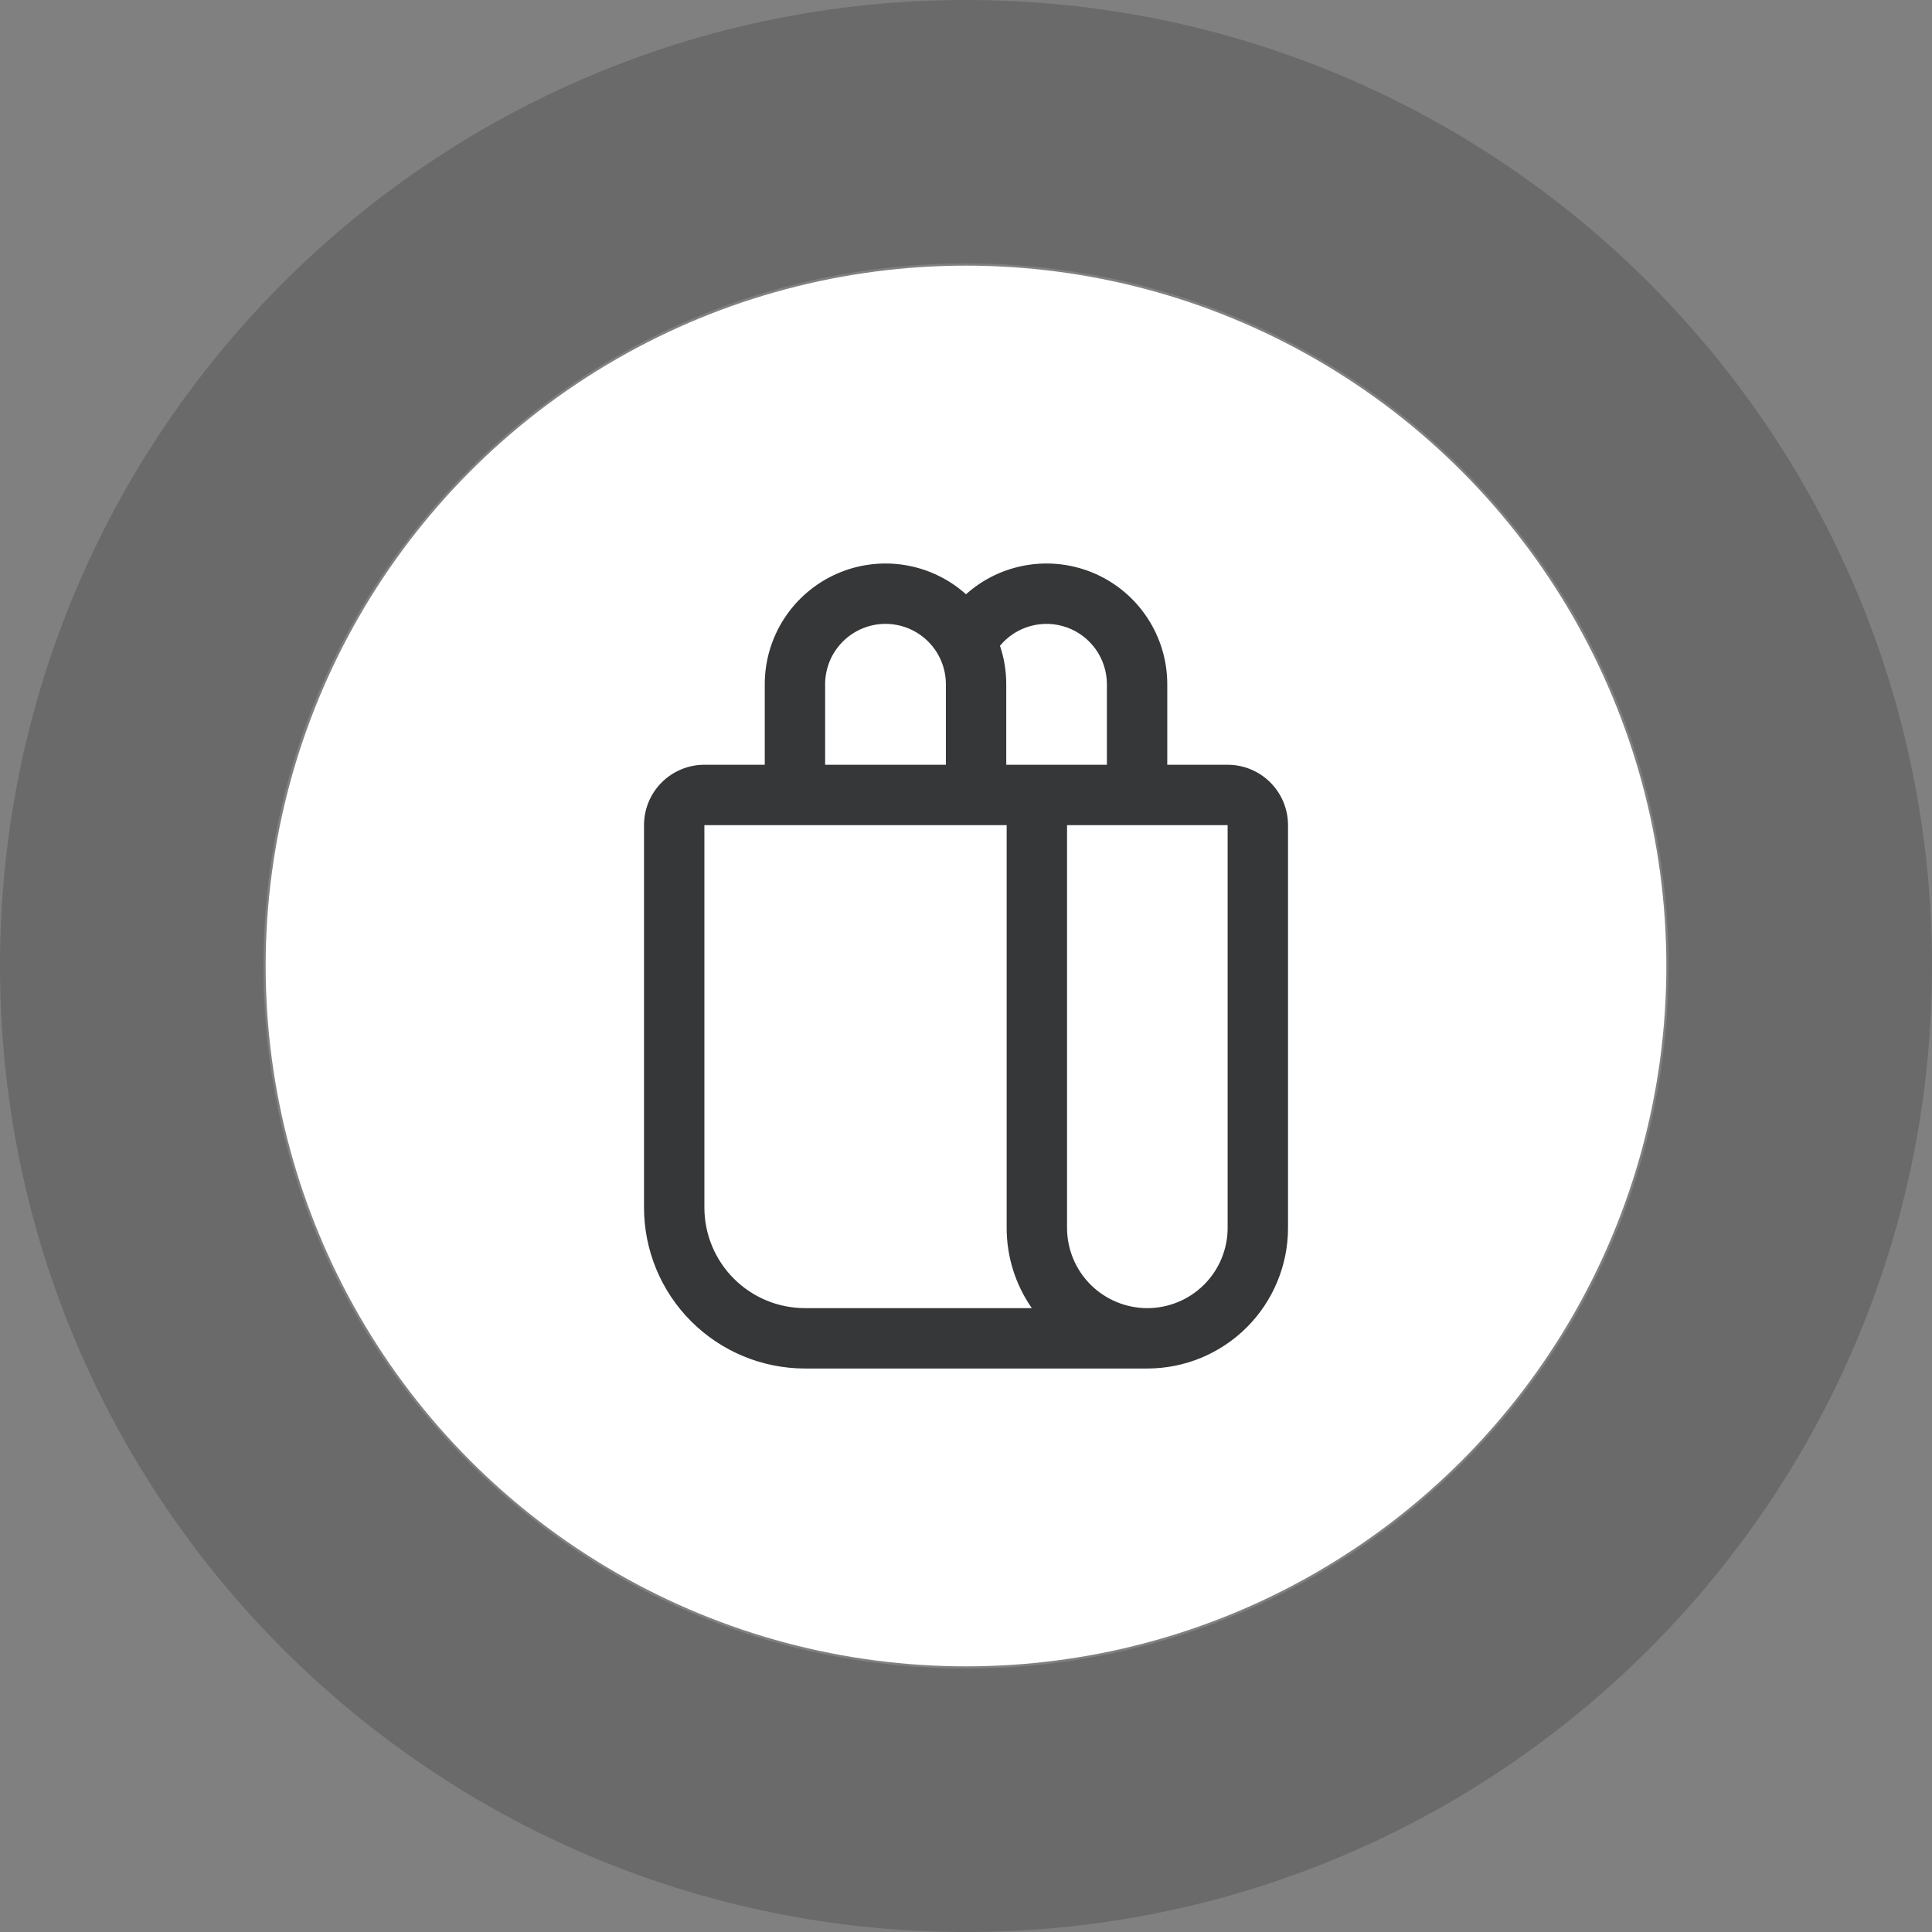 <svg width="80" height="80" viewBox="0 0 80 80" fill="none" xmlns="http://www.w3.org/2000/svg">
<rect x="0" y="0" width="80" height="80" fill="#808080" stroke="none"/>
<path opacity="0.3" d="M80 40C80 62.091 62.091 80 40 80C17.909 80 0 62.091 0 40C0 17.909 17.909 0 40 0C62.091 0 80 17.909 80 40ZM10.907 40C10.907 56.068 23.933 69.093 40 69.093C56.068 69.093 69.093 56.068 69.093 40C69.093 23.933 56.068 10.907 40 10.907C23.933 10.907 10.907 23.933 10.907 40Z" fill="#363738"/>
<circle cx="40" cy="40" r="29" fill="white"/>
<path d="M31.667 31.667V28.333C31.667 27.368 31.946 26.424 32.471 25.614C32.996 24.804 33.745 24.163 34.626 23.769C35.507 23.375 36.483 23.244 37.437 23.393C38.391 23.542 39.281 23.963 40 24.607C40.72 23.963 41.61 23.542 42.564 23.393C43.517 23.244 44.494 23.375 45.375 23.769C46.256 24.163 47.004 24.804 47.529 25.614C48.054 26.424 48.334 27.368 48.334 28.333V31.667H50.834C51.497 31.667 52.133 31.93 52.601 32.399C53.07 32.868 53.334 33.504 53.334 34.167V50.842C53.334 52.387 52.72 53.868 51.628 54.961C50.535 56.053 49.053 56.667 47.509 56.667H33.334C31.566 56.667 29.87 55.964 28.62 54.714C27.369 53.464 26.667 51.768 26.667 50V34.167C26.667 33.504 26.93 32.868 27.399 32.399C27.868 31.93 28.504 31.667 29.167 31.667H31.667ZM42.725 54.167C42.045 53.191 41.682 52.031 41.684 50.842V34.167H29.167V50C29.167 50.547 29.275 51.089 29.484 51.595C29.694 52.1 30 52.559 30.387 52.946C30.774 53.333 31.234 53.64 31.739 53.85C32.245 54.059 32.786 54.167 33.334 54.167H42.725ZM39.167 31.667V28.333C39.167 27.67 38.904 27.035 38.435 26.566C37.966 26.097 37.33 25.833 36.667 25.833C36.004 25.833 35.368 26.097 34.899 26.566C34.43 27.035 34.167 27.67 34.167 28.333V31.667H39.167ZM41.667 31.667H45.834V28.333C45.834 27.819 45.675 27.317 45.379 26.896C45.083 26.475 44.664 26.155 44.18 25.981C43.696 25.807 43.17 25.786 42.674 25.922C42.177 26.058 41.735 26.343 41.407 26.74C41.575 27.24 41.667 27.777 41.667 28.333V31.667ZM44.184 50.842C44.184 51.724 44.534 52.569 45.157 53.193C45.781 53.816 46.627 54.167 47.509 54.167C48.391 54.167 49.236 53.816 49.86 53.193C50.483 52.569 50.834 51.724 50.834 50.842V34.167H44.184V50.842Z" fill="#363738"/>
</svg>
